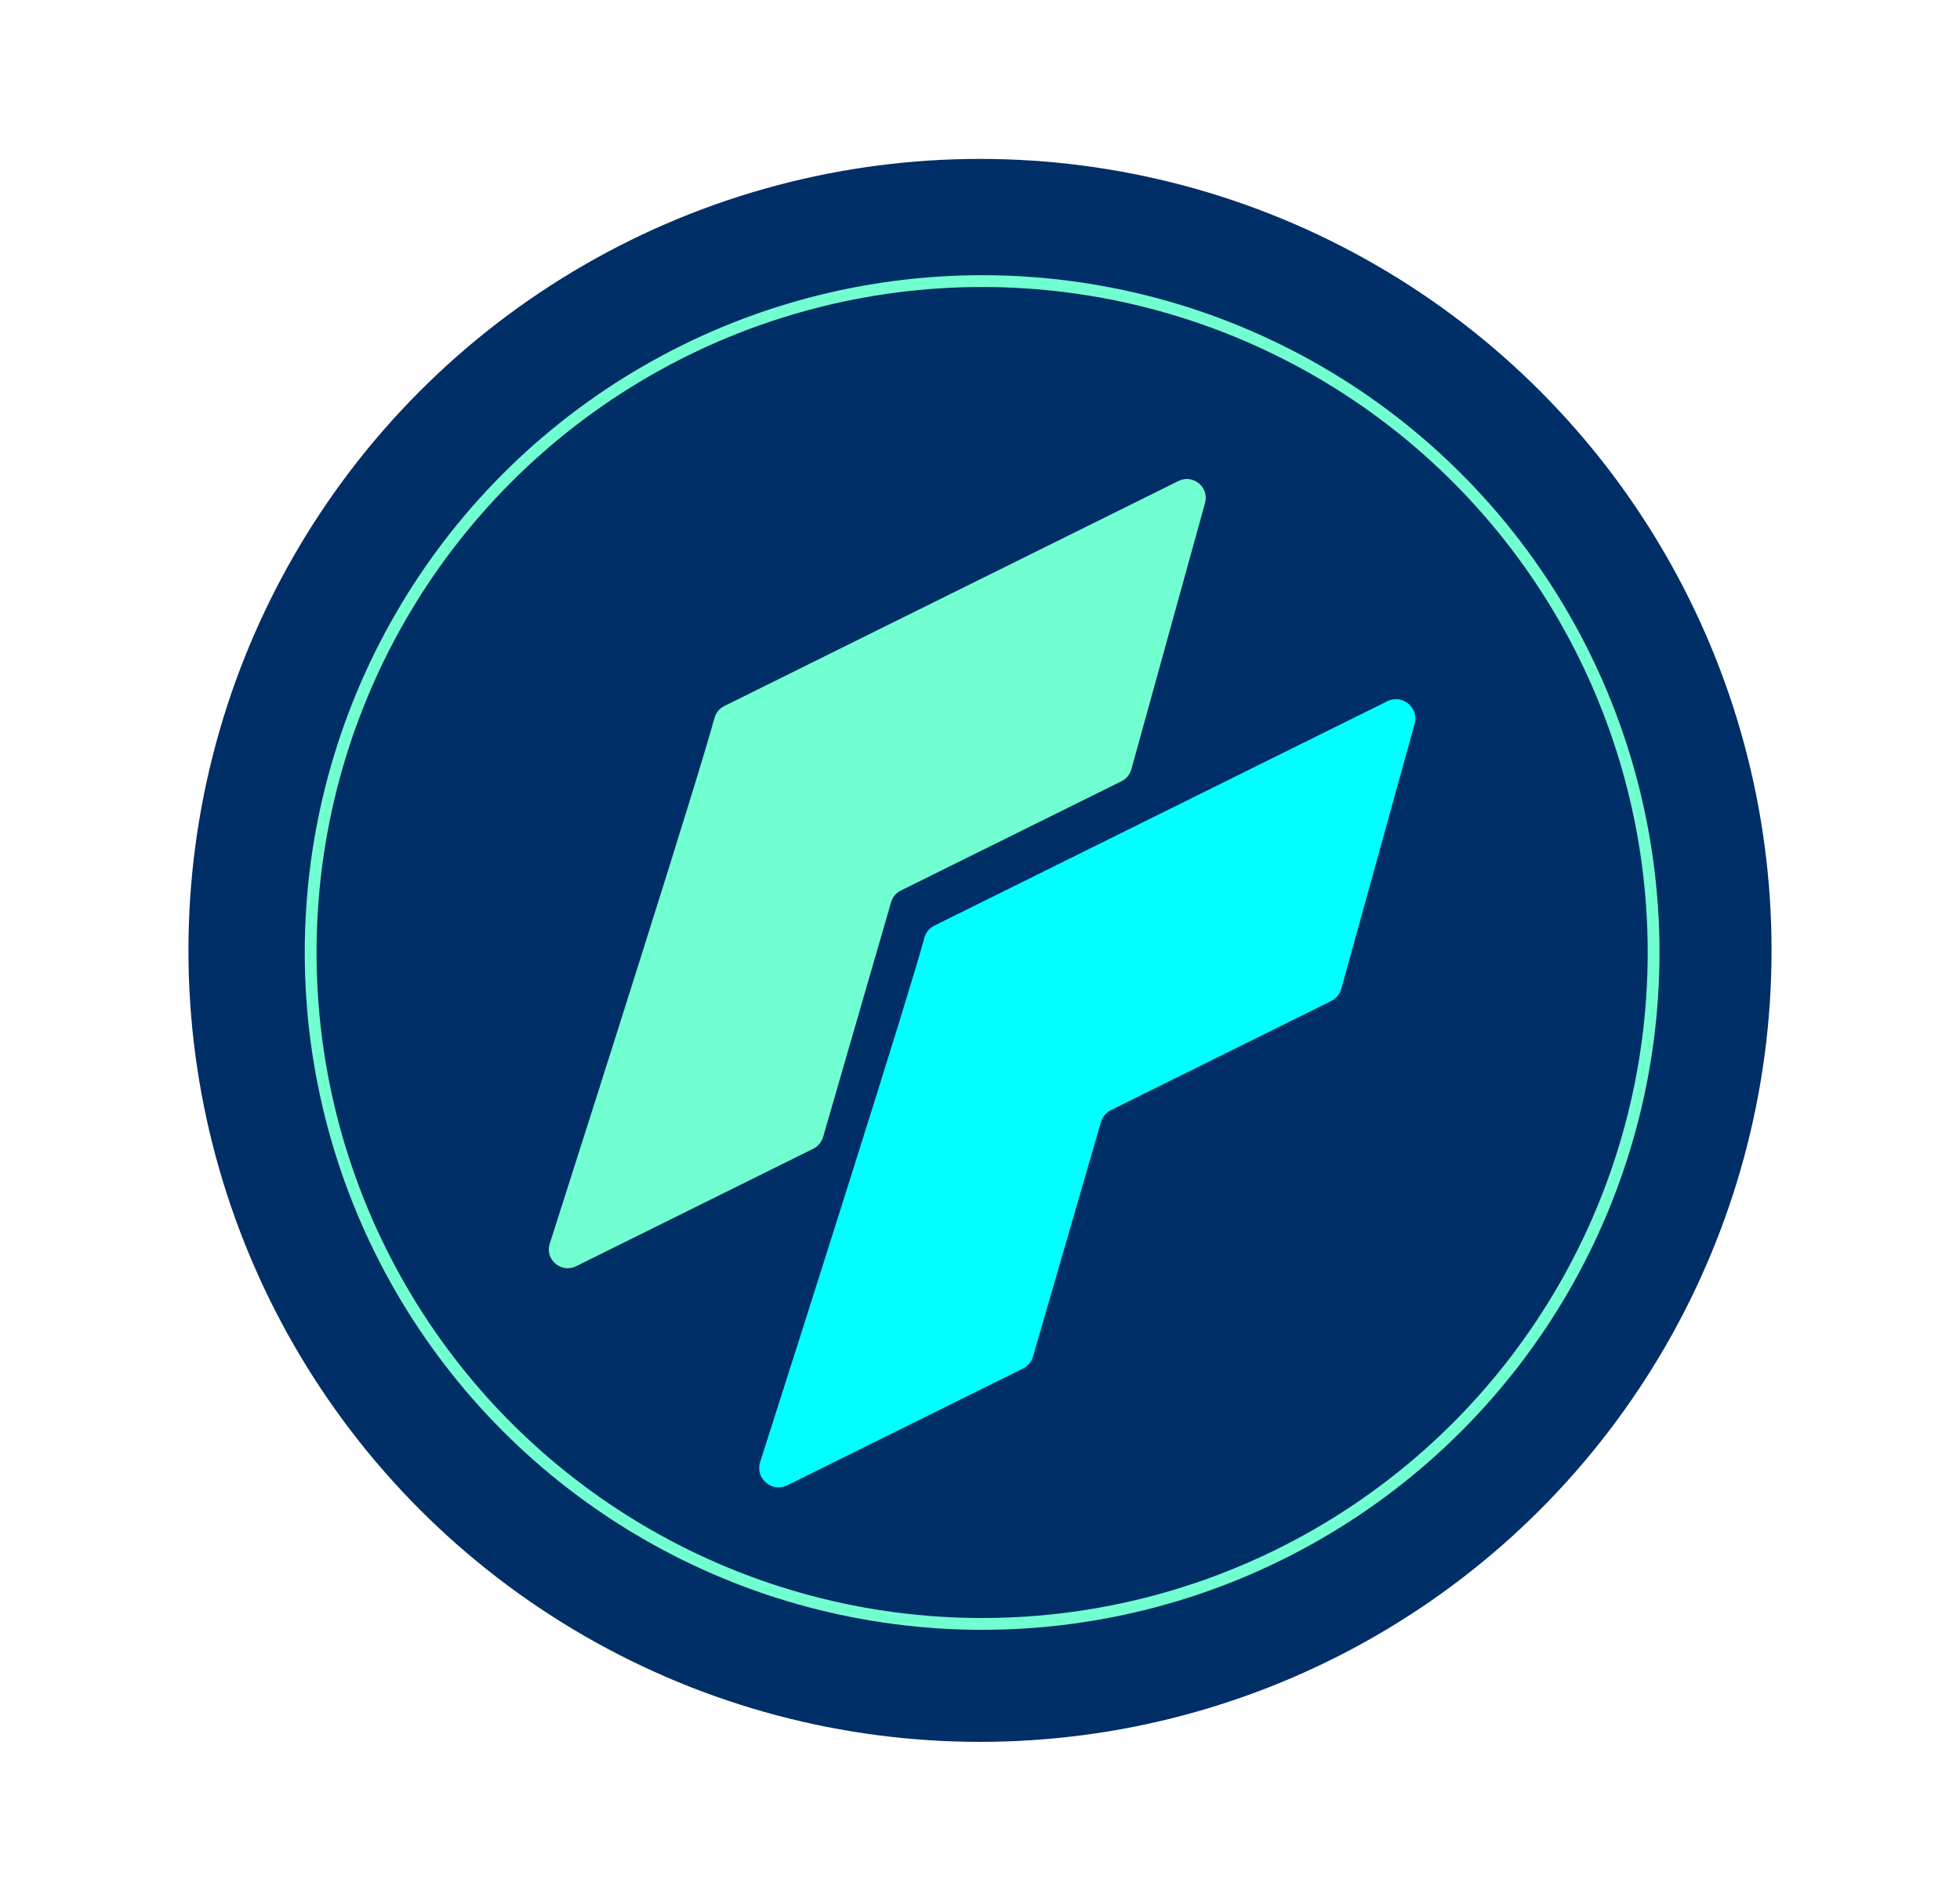 <?xml version="1.0" encoding="UTF-8"?><svg id="Layer_1" xmlns="http://www.w3.org/2000/svg" viewBox="0 0 166 161"><defs><style>.cls-1{fill:aqua;}.cls-2{fill:#002e66;}.cls-3{fill:#71ffd1;}.cls-4{fill:none;stroke:#71ffd1;stroke-miterlimit:10;}</style></defs><circle class="cls-2" cx="83" cy="80.5" r="67.04"></circle><circle class="cls-4" cx="83.18" cy="80.68" r="56.87"></circle><path class="cls-3" d="M60.51,60.81c-1.28,4.83-10.65,34.21-13.95,44.53-.43,1.35,.97,2.54,2.24,1.91l20.08-9.95c.4-.2,.7-.56,.83-.99l5.76-19.89c.12-.43,.42-.79,.83-.99l18.69-9.26c.41-.2,.71-.57,.83-1.01l6.24-22.56c.37-1.33-1.01-2.47-2.25-1.86l-38.46,19.06c-.41,.2-.71,.56-.83,1Z"></path><path class="cls-1" d="M78.29,79.43c-1.3,4.87-10.58,34-13.91,44.41-.44,1.39,1,2.61,2.3,1.97l19.96-9.89c.41-.2,.72-.57,.85-1.02l5.75-19.85c.13-.44,.44-.81,.85-1.02l18.65-9.24c.42-.21,.73-.58,.86-1.04l6.21-22.44c.38-1.37-1.04-2.55-2.32-1.91l-38.35,19c-.42,.21-.73,.57-.85,1.03Z"></path></svg>